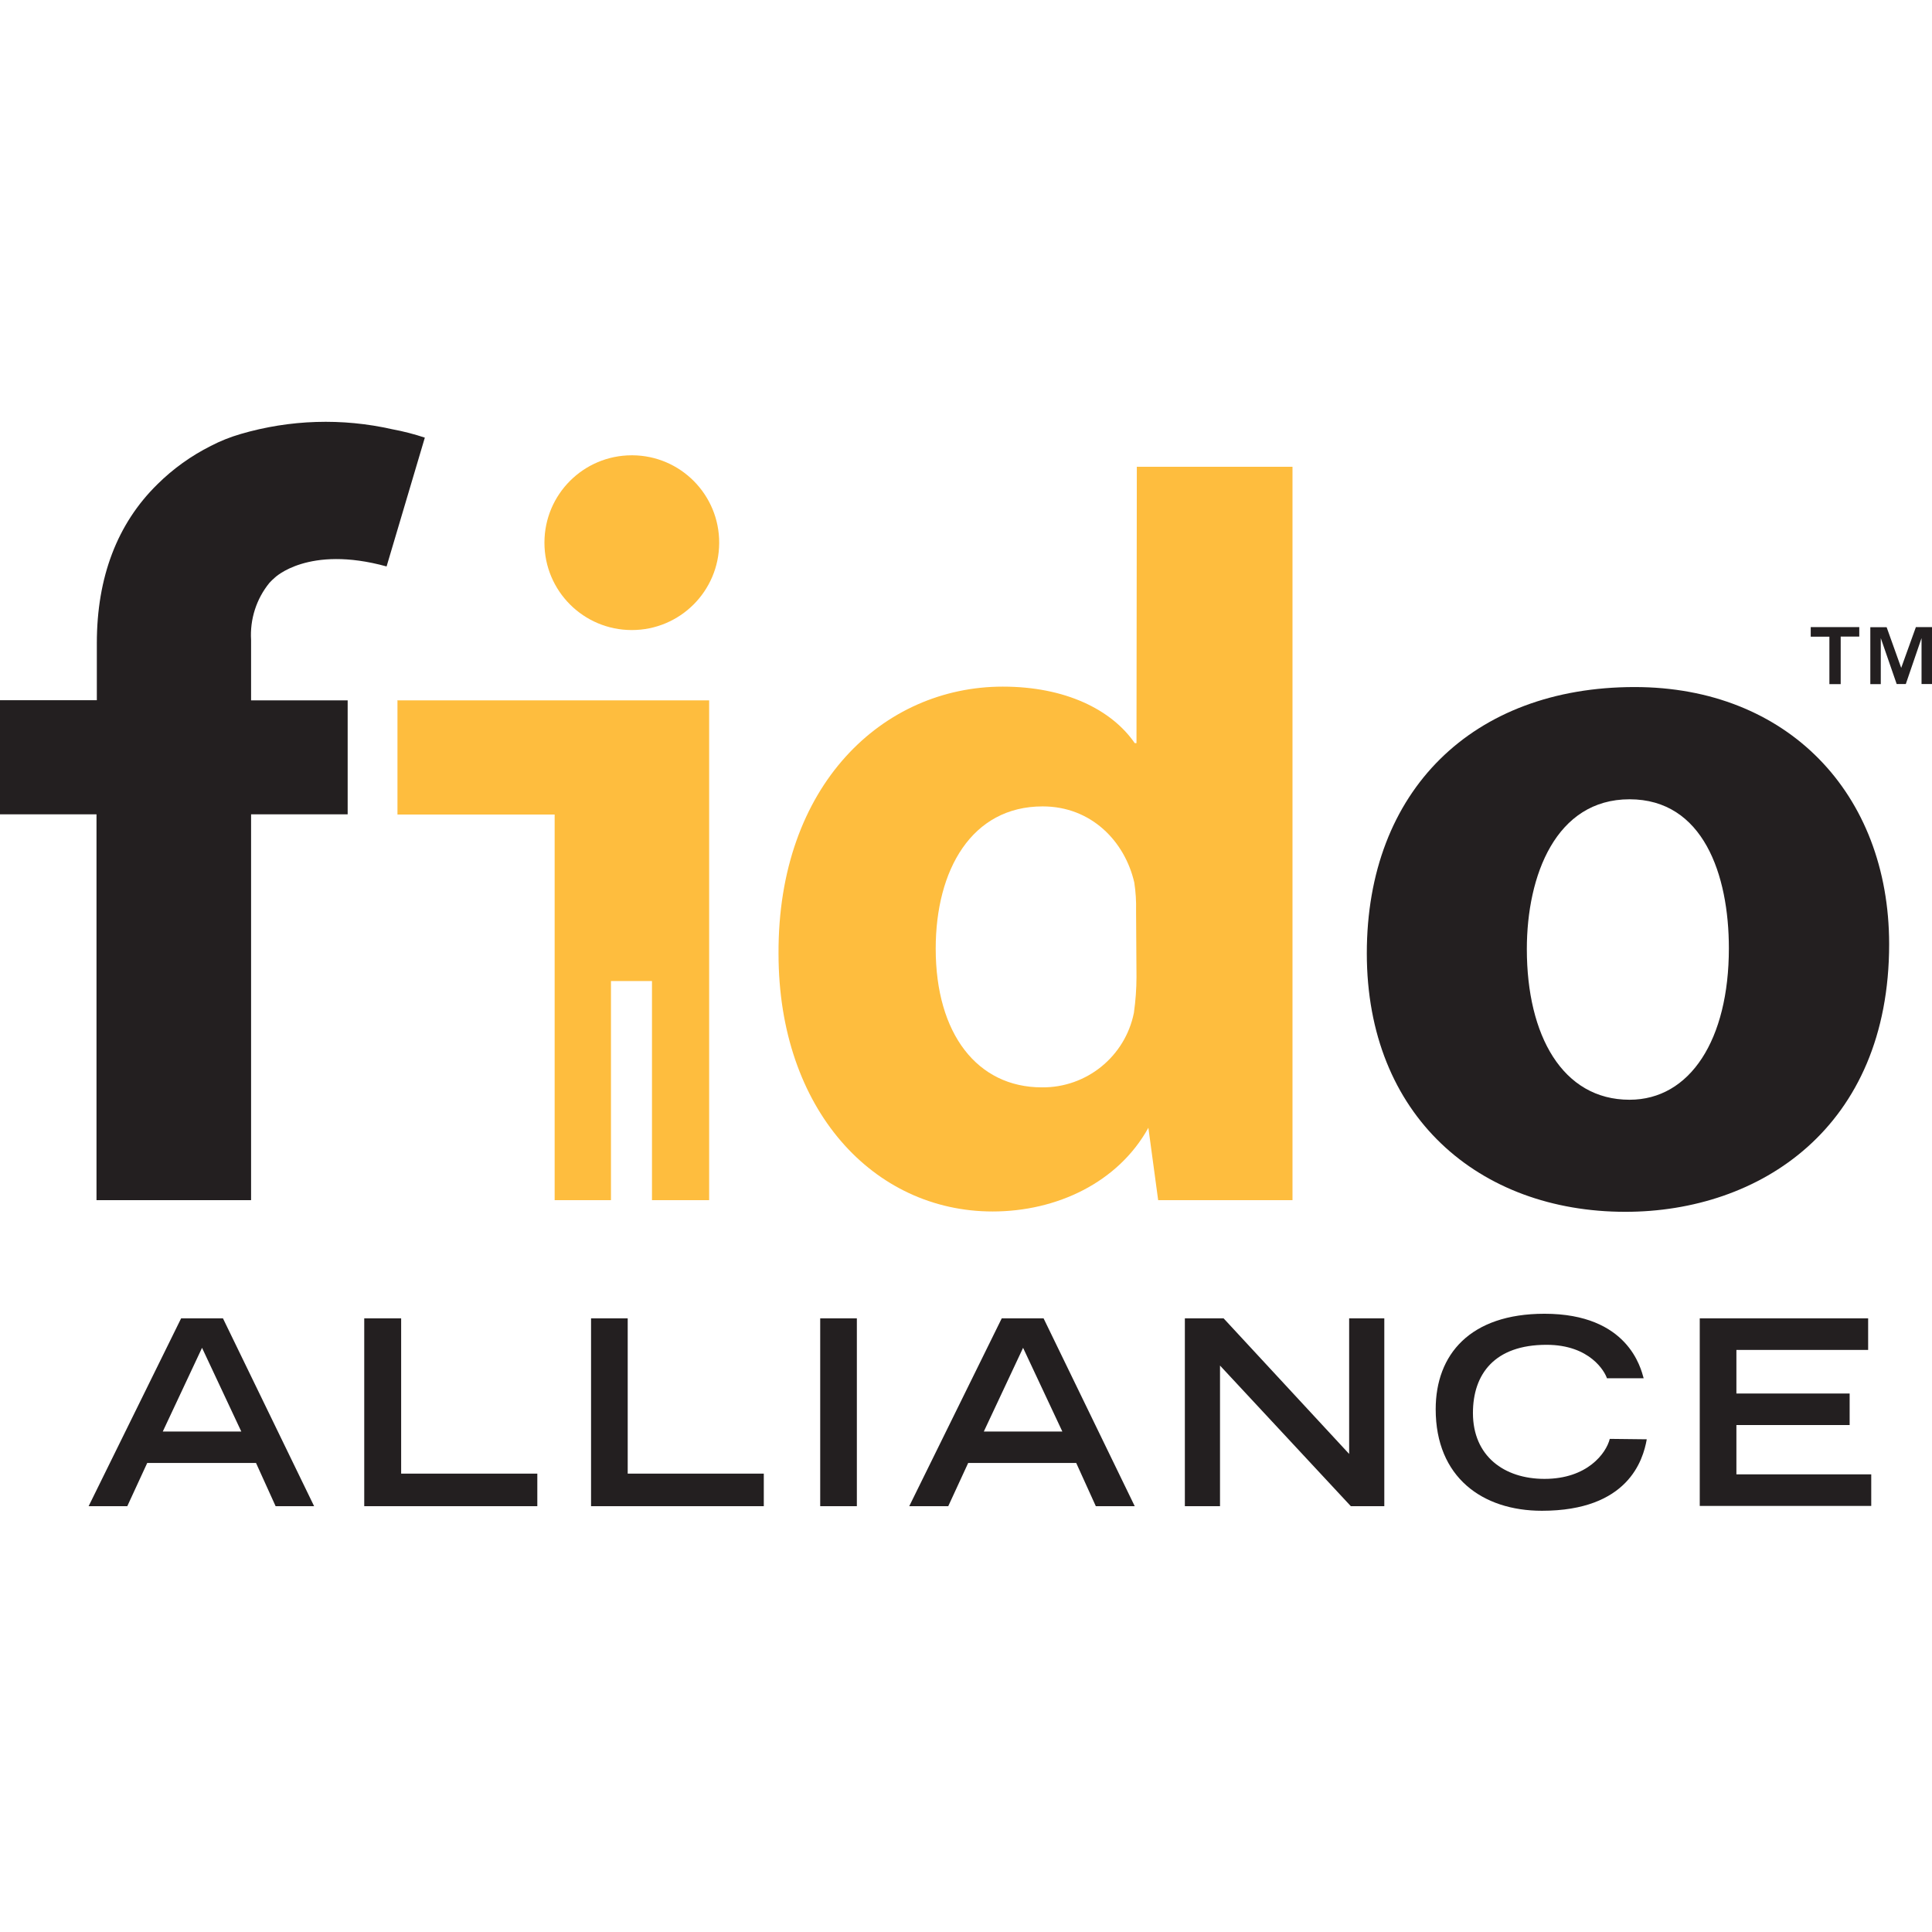 <svg width="600" height="600" viewBox="0 0 600 600" fill="none" xmlns="http://www.w3.org/2000/svg">
<g clip-path="url(#clip0_8165_401)">
<path d="M196.215 141.396C181.218 141.396 169.08 153.535 169.08 168.532C169.08 183.53 181.218 195.668 196.215 195.668C211.161 195.668 223.273 183.608 223.351 168.662C223.429 153.691 211.369 141.474 196.397 141.396C196.345 141.396 196.267 141.396 196.215 141.396ZM123.438 217.397V252.954H172.251V372.726H189.743V304.678H202.479V372.726H220.232V217.501H123.541L123.438 217.397ZM352.947 230.783H352.401C345.227 220.386 330.854 213.238 311.438 213.238C274.217 213.238 241.519 243.831 241.779 296.205C241.779 344.602 271.306 376.234 308.267 376.234C328.203 376.234 347.255 367.215 356.638 350.242L359.679 372.726H401.396V144.957H353.051L352.947 230.783ZM352.947 303.379C352.947 307.122 352.661 310.865 352.141 314.555C349.412 328.123 337.404 337.844 323.55 337.688C303.614 337.688 290.592 321.209 290.592 294.62C290.592 270.161 301.743 250.433 323.81 250.433C338.963 250.433 349.36 261.35 352.271 274.112C352.713 277.023 352.895 279.96 352.817 282.897L352.947 303.379Z" fill="#FEBD3E"/>
<path d="M56.247 409.427H69.243L97.548 467.753H85.592L79.51 454.341H45.72L39.534 467.753H27.526L56.247 409.427ZM74.935 444.568L62.745 418.576L50.554 444.568H74.935ZM113.117 409.427H124.58V457.642H166.869V467.753H113.117V409.427ZM183.556 409.427H194.94V457.642H237.203V467.753H183.556V409.427ZM254.722 409.427H266.106V467.753H254.722V409.427ZM311.099 409.427H324.095L352.4 467.753H340.314L334.231 454.341H300.676L294.49 467.753H282.377L311.099 409.427ZM329.917 444.568L317.727 418.576L305.536 444.568H329.917ZM367.969 409.427H380.003L418.991 451.534V409.427H429.908V467.753H419.511L378.886 424.087V467.753H367.969V409.427ZM511.419 446.986C510.275 453.458 505.623 469.183 478.851 469.183C460.397 469.183 445.867 458.786 445.867 437.655C445.867 420.656 456.55 407.998 479.657 407.998C505.649 407.998 509.574 424.918 510.457 428.038H499.047C498.423 426.036 493.849 417.641 480.281 417.641C464.166 417.641 457.434 426.712 457.434 438.824C457.434 452.21 467.129 459.28 479.657 459.28C492.965 459.28 498.813 451.326 499.931 446.856L511.419 446.986ZM527.872 409.427H580.168V419.226H539.257V432.768H574.424V442.567H539.257V457.876H581.13V467.675H527.872V409.427ZM120.057 175.915L131.936 135.913C128.635 134.821 125.256 133.938 121.851 133.314C106.255 129.779 90.036 130.299 74.701 134.795C71.504 135.731 68.411 136.953 65.474 138.486C59.366 141.553 53.778 145.556 48.917 150.365C36.415 162.607 30.073 179.242 30.073 199.75V217.45H0V252.903H29.969V372.726H77.976V252.903H107.971V217.502H77.976V198.762C77.586 192.316 79.614 185.974 83.694 180.983C84.188 180.437 84.734 179.918 85.306 179.424C85.306 179.424 95.677 169.183 120.057 175.915ZM507.65 213.369C457.408 213.369 424.476 245.521 424.476 296.05C424.476 346.579 459.305 376.339 504.791 376.339C546.378 376.339 586.692 350.347 586.692 293.165C586.64 246.327 555.008 213.369 507.65 213.369ZM506.065 341.536C485.271 341.536 474.173 321.6 474.173 294.75C474.173 271.877 483.192 248.225 506.065 248.225C528.938 248.225 536.917 271.617 536.917 294.49C536.917 322.926 524.857 341.536 506.065 341.536ZM562.338 197.722H568.134V212.46H571.643V197.696H577.413V194.759H562.338V197.722ZM594.984 194.785L590.435 207.417L585.912 194.785H580.844V212.46H584.093V198.164L589.031 212.434H591.865L596.751 198.164V212.434H600V194.759H594.984V194.785Z" fill="#231F20"/>
</g>
<defs>
<clipPath id="clip0_8165_401">
<rect width="600" height="338.182" fill="white" transform="translate(0 131)"/>
</clipPath>
</defs>
</svg>
